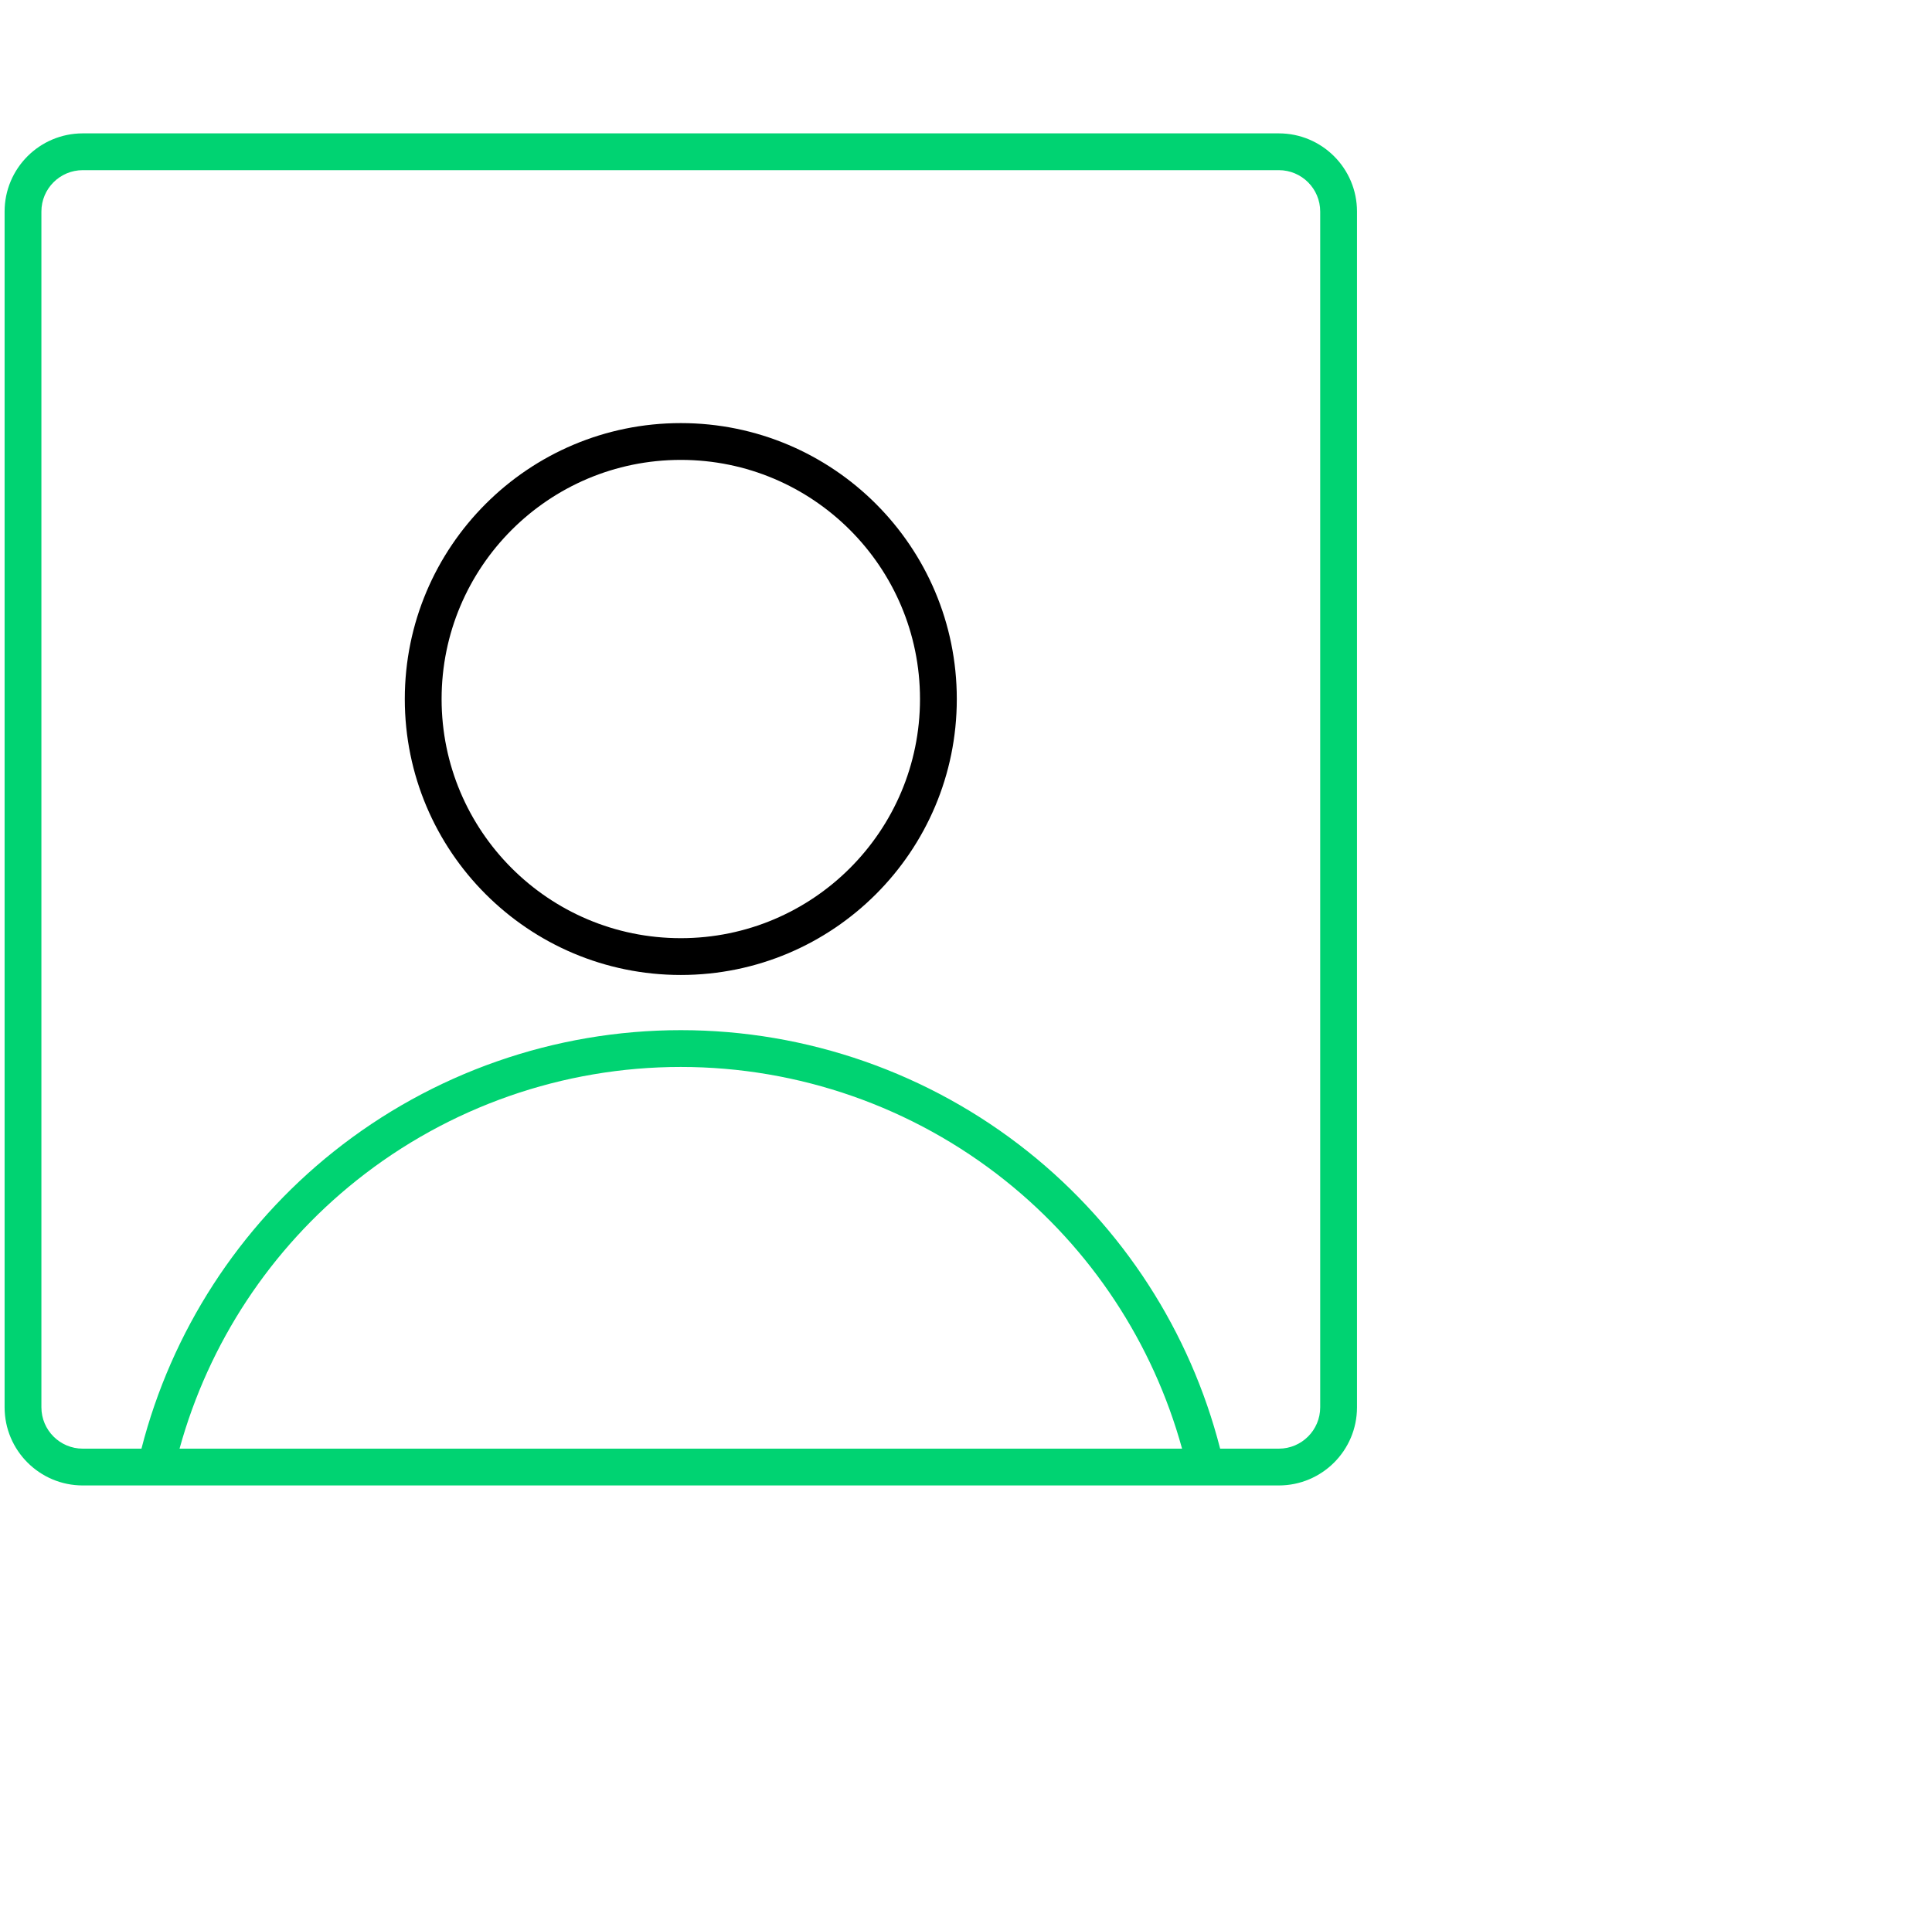 <svg width="105" height="104" viewBox="0 0 105 104" fill="currentColor" xmlns="http://www.w3.org/2000/svg">
<path fill-rule="evenodd" class="svg-line" clip-rule="evenodd" d="M37 25C29.82 25 24 30.82 24 38C24 45.18 29.82 51 37 51C44.18 51 50 45.18 50 38C50 30.82 44.18 25 37 25ZM22 38C22 29.716 28.716 23 37 23C45.284 23 52 29.716 52 38C52 46.284 45.284 53 37 53C28.716 53 22 46.284 22 38Z" fill="black"/>
<path fill-rule="evenodd" clip-rule="evenodd" d="M4.5 9.25C3.257 9.25 2.25 10.257 2.25 11.5V76.5C2.25 77.743 3.257 78.75 4.5 78.75H7.688C9.319 72.382 12.983 66.71 18.133 62.602C23.493 58.328 30.145 56 37 56C43.855 56 50.507 58.328 55.867 62.602C61.017 66.71 64.681 72.382 66.312 78.75H69.5C70.743 78.75 71.75 77.743 71.75 76.5V11.5C71.75 10.257 70.743 9.25 69.5 9.25H4.5ZM65.54 80.75H69.5C71.847 80.75 73.75 78.847 73.75 76.5V11.5C73.75 9.153 71.847 7.25 69.5 7.25H4.5C2.153 7.25 0.25 9.153 0.25 11.5V76.5C0.25 78.847 2.153 80.75 4.5 80.75H8.46C8.47 80.75 8.481 80.75 8.492 80.75H65.508C65.519 80.75 65.53 80.75 65.54 80.75ZM64.243 78.75C62.659 73.005 59.296 67.895 54.62 64.166C49.614 60.174 43.402 58 37 58C30.598 58 24.386 60.174 19.38 64.166C14.704 67.895 11.341 73.005 9.758 78.75H64.243Z" fill="#00D372"/>
</svg>
